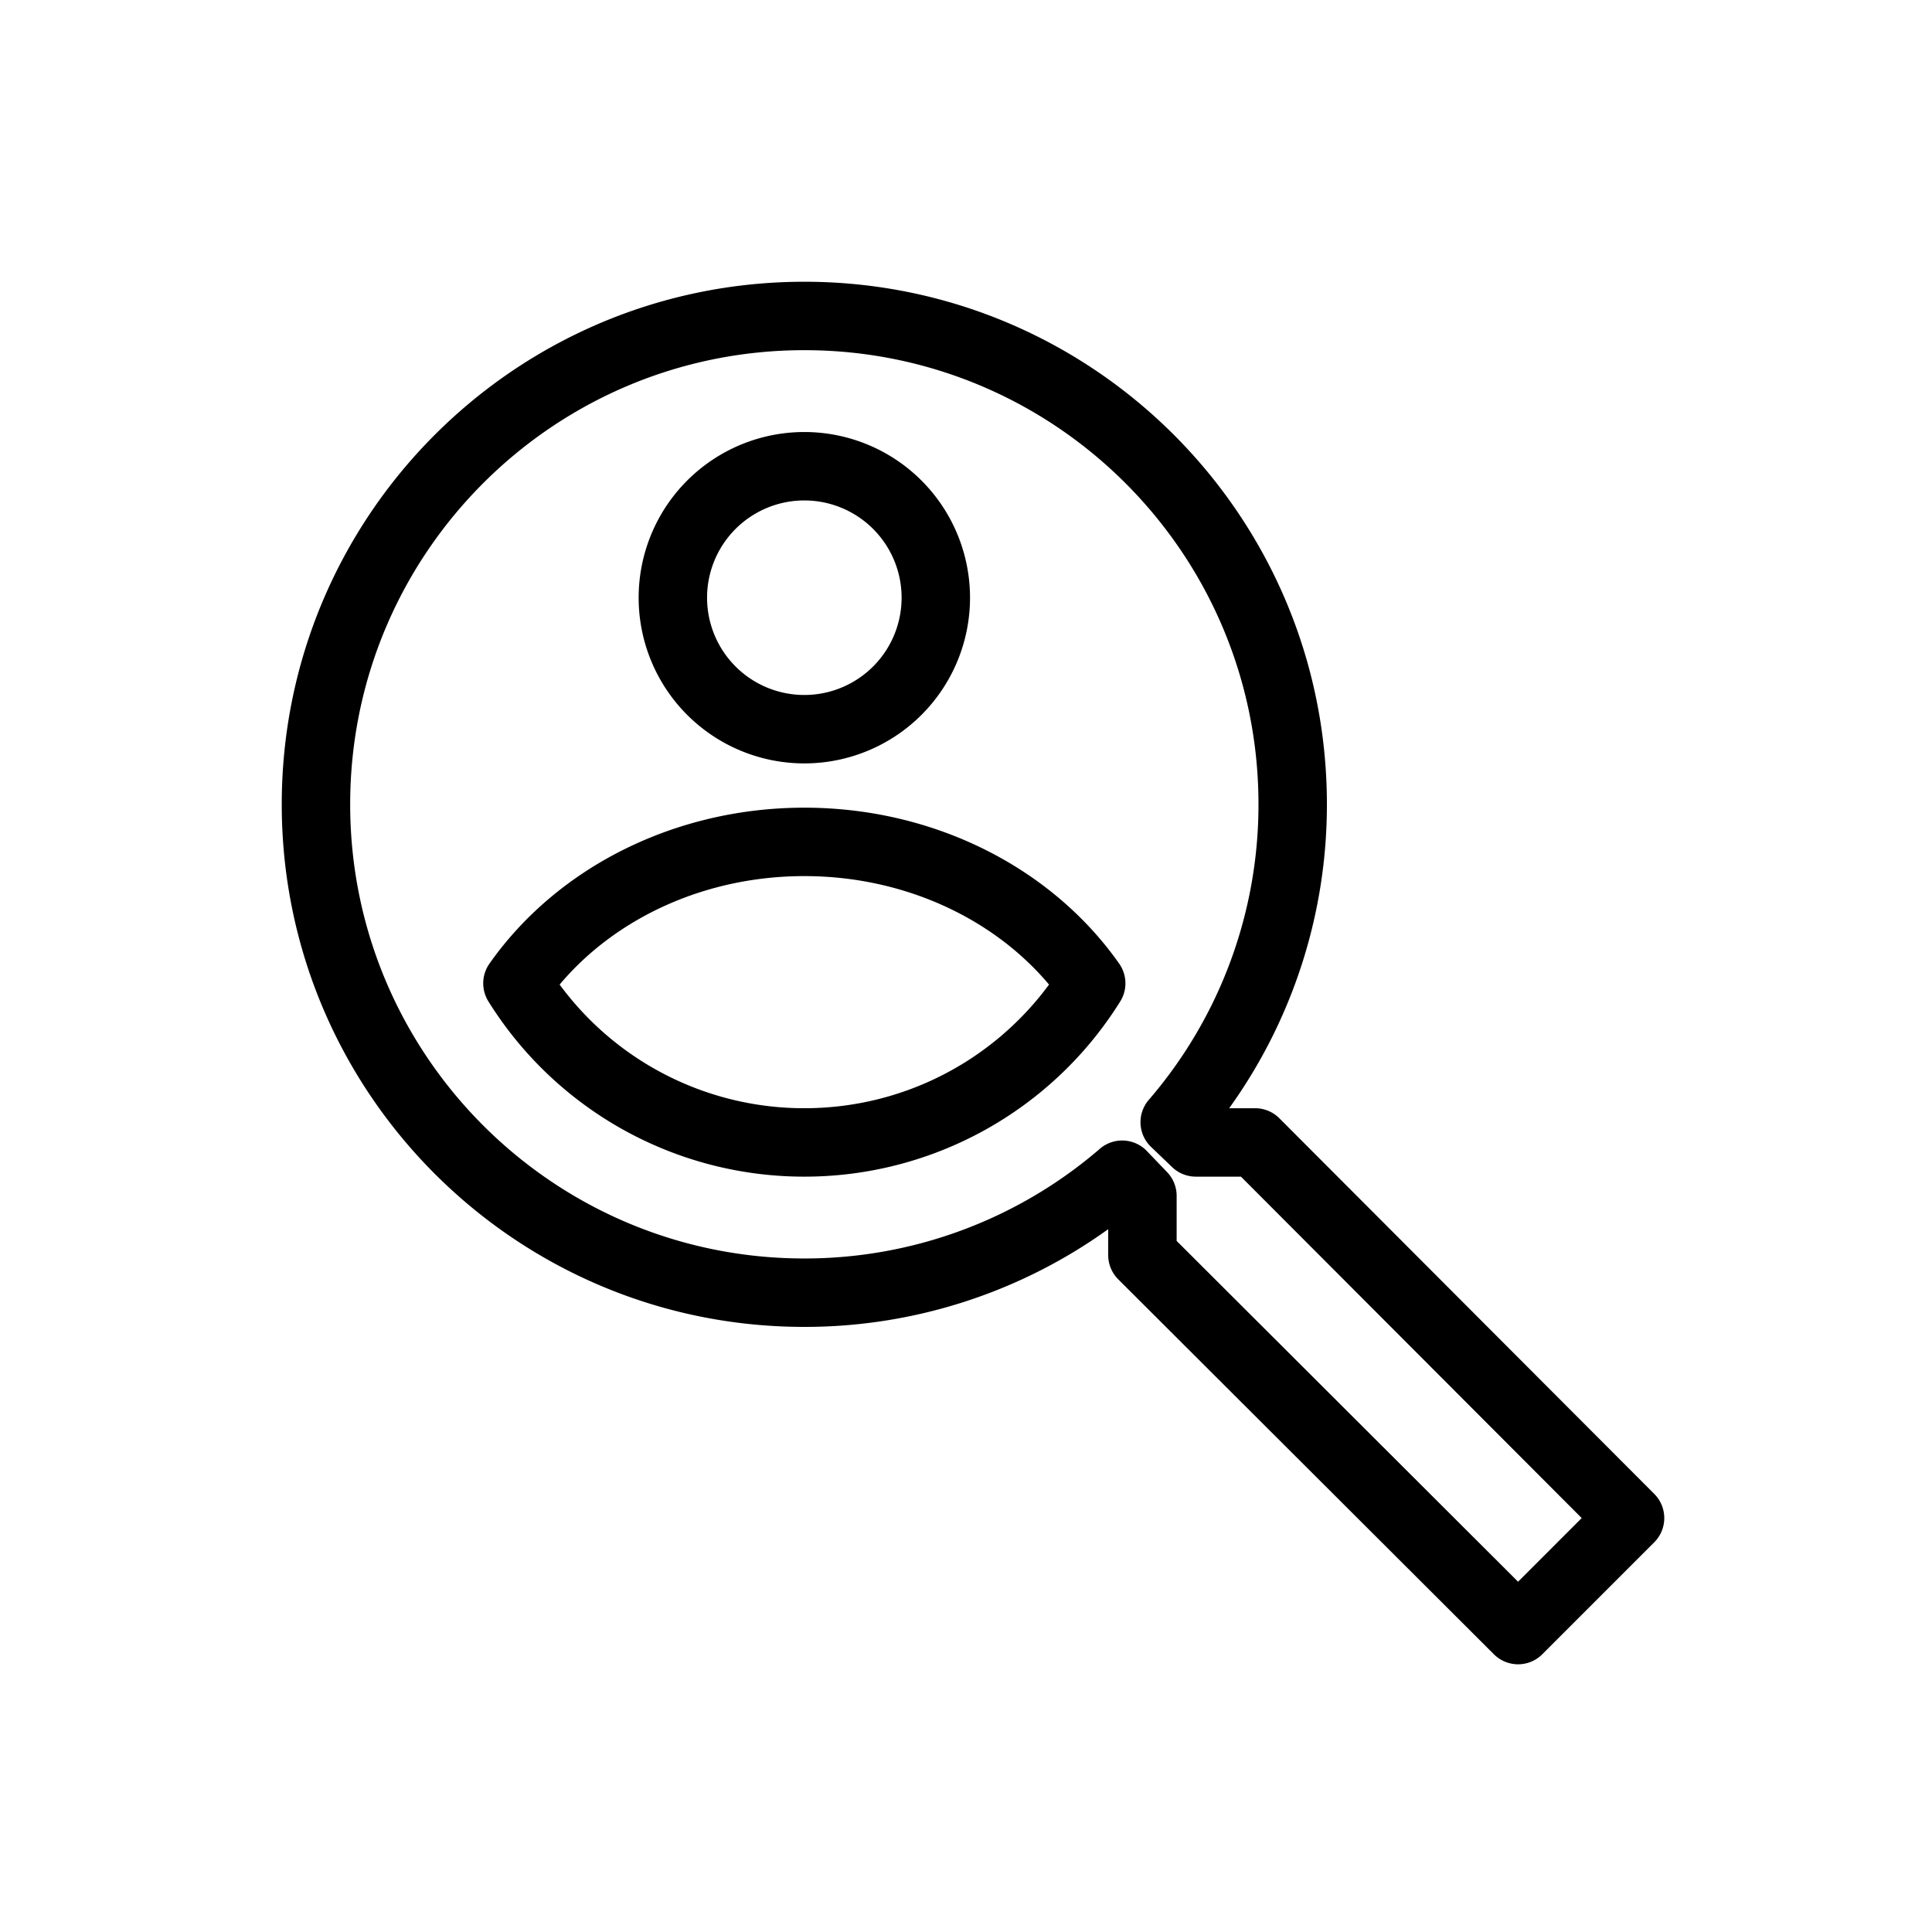 <svg xmlns="http://www.w3.org/2000/svg" viewBox="0 0 96 96">
    <path d="M59.42 58.467a1.7 1.7 0 0 1-1.176-.473l-1.05-1.006a1.7 1.7 0 0 1-.112-2.336 22.461 22.461 0 0 0 5.451-14.685c0-12.464-10.103-22.567-22.566-22.567C27.503 17.4 17.4 27.503 17.4 39.967c0 12.463 10.103 22.566 22.567 22.566a22.461 22.461 0 0 0 14.685-5.451 1.7 1.7 0 0 1 2.336.113l1.006 1.05a1.7 1.7 0 0 1 .473 1.176v2.24l16.965 16.933 3.162-3.162-16.932-16.965H59.42zm-4.353 2.61a25.838 25.838 0 0 1-15.1 4.856C25.625 65.933 14 54.308 14 39.967 14 25.625 25.625 14 39.967 14c14.341 0 25.966 11.625 25.966 25.967a25.838 25.838 0 0 1-4.856 15.1h1.29a1.7 1.7 0 0 1 1.203.499L82.2 74.232a1.7 1.7 0 0 1-.001 2.403L76.635 82.2a1.7 1.7 0 0 1-2.403.001L55.566 63.57a1.7 1.7 0 0 1-.5-1.203v-1.29zm-15.1-2.61a18.486 18.486 0 0 1-15.697-8.705 1.7 1.7 0 0 1 .051-1.88c3.374-4.796 9.238-7.749 15.646-7.749 6.408 0 12.272 2.953 15.645 7.75a1.7 1.7 0 0 1 .051 1.88 18.486 18.486 0 0 1-15.696 8.704zm0-3.4c4.872 0 9.344-2.325 12.159-6.144-2.81-3.34-7.275-5.39-12.16-5.39-4.884 0-9.35 2.05-12.158 5.39a15.079 15.079 0 0 0 12.159 6.144zm0-33.6a8.233 8.233 0 1 1 0 16.466 8.233 8.233 0 0 1 0-16.466zm0 3.4a4.833 4.833 0 1 0 0 9.666 4.833 4.833 0 0 0 0-9.666z"/>
</svg>
